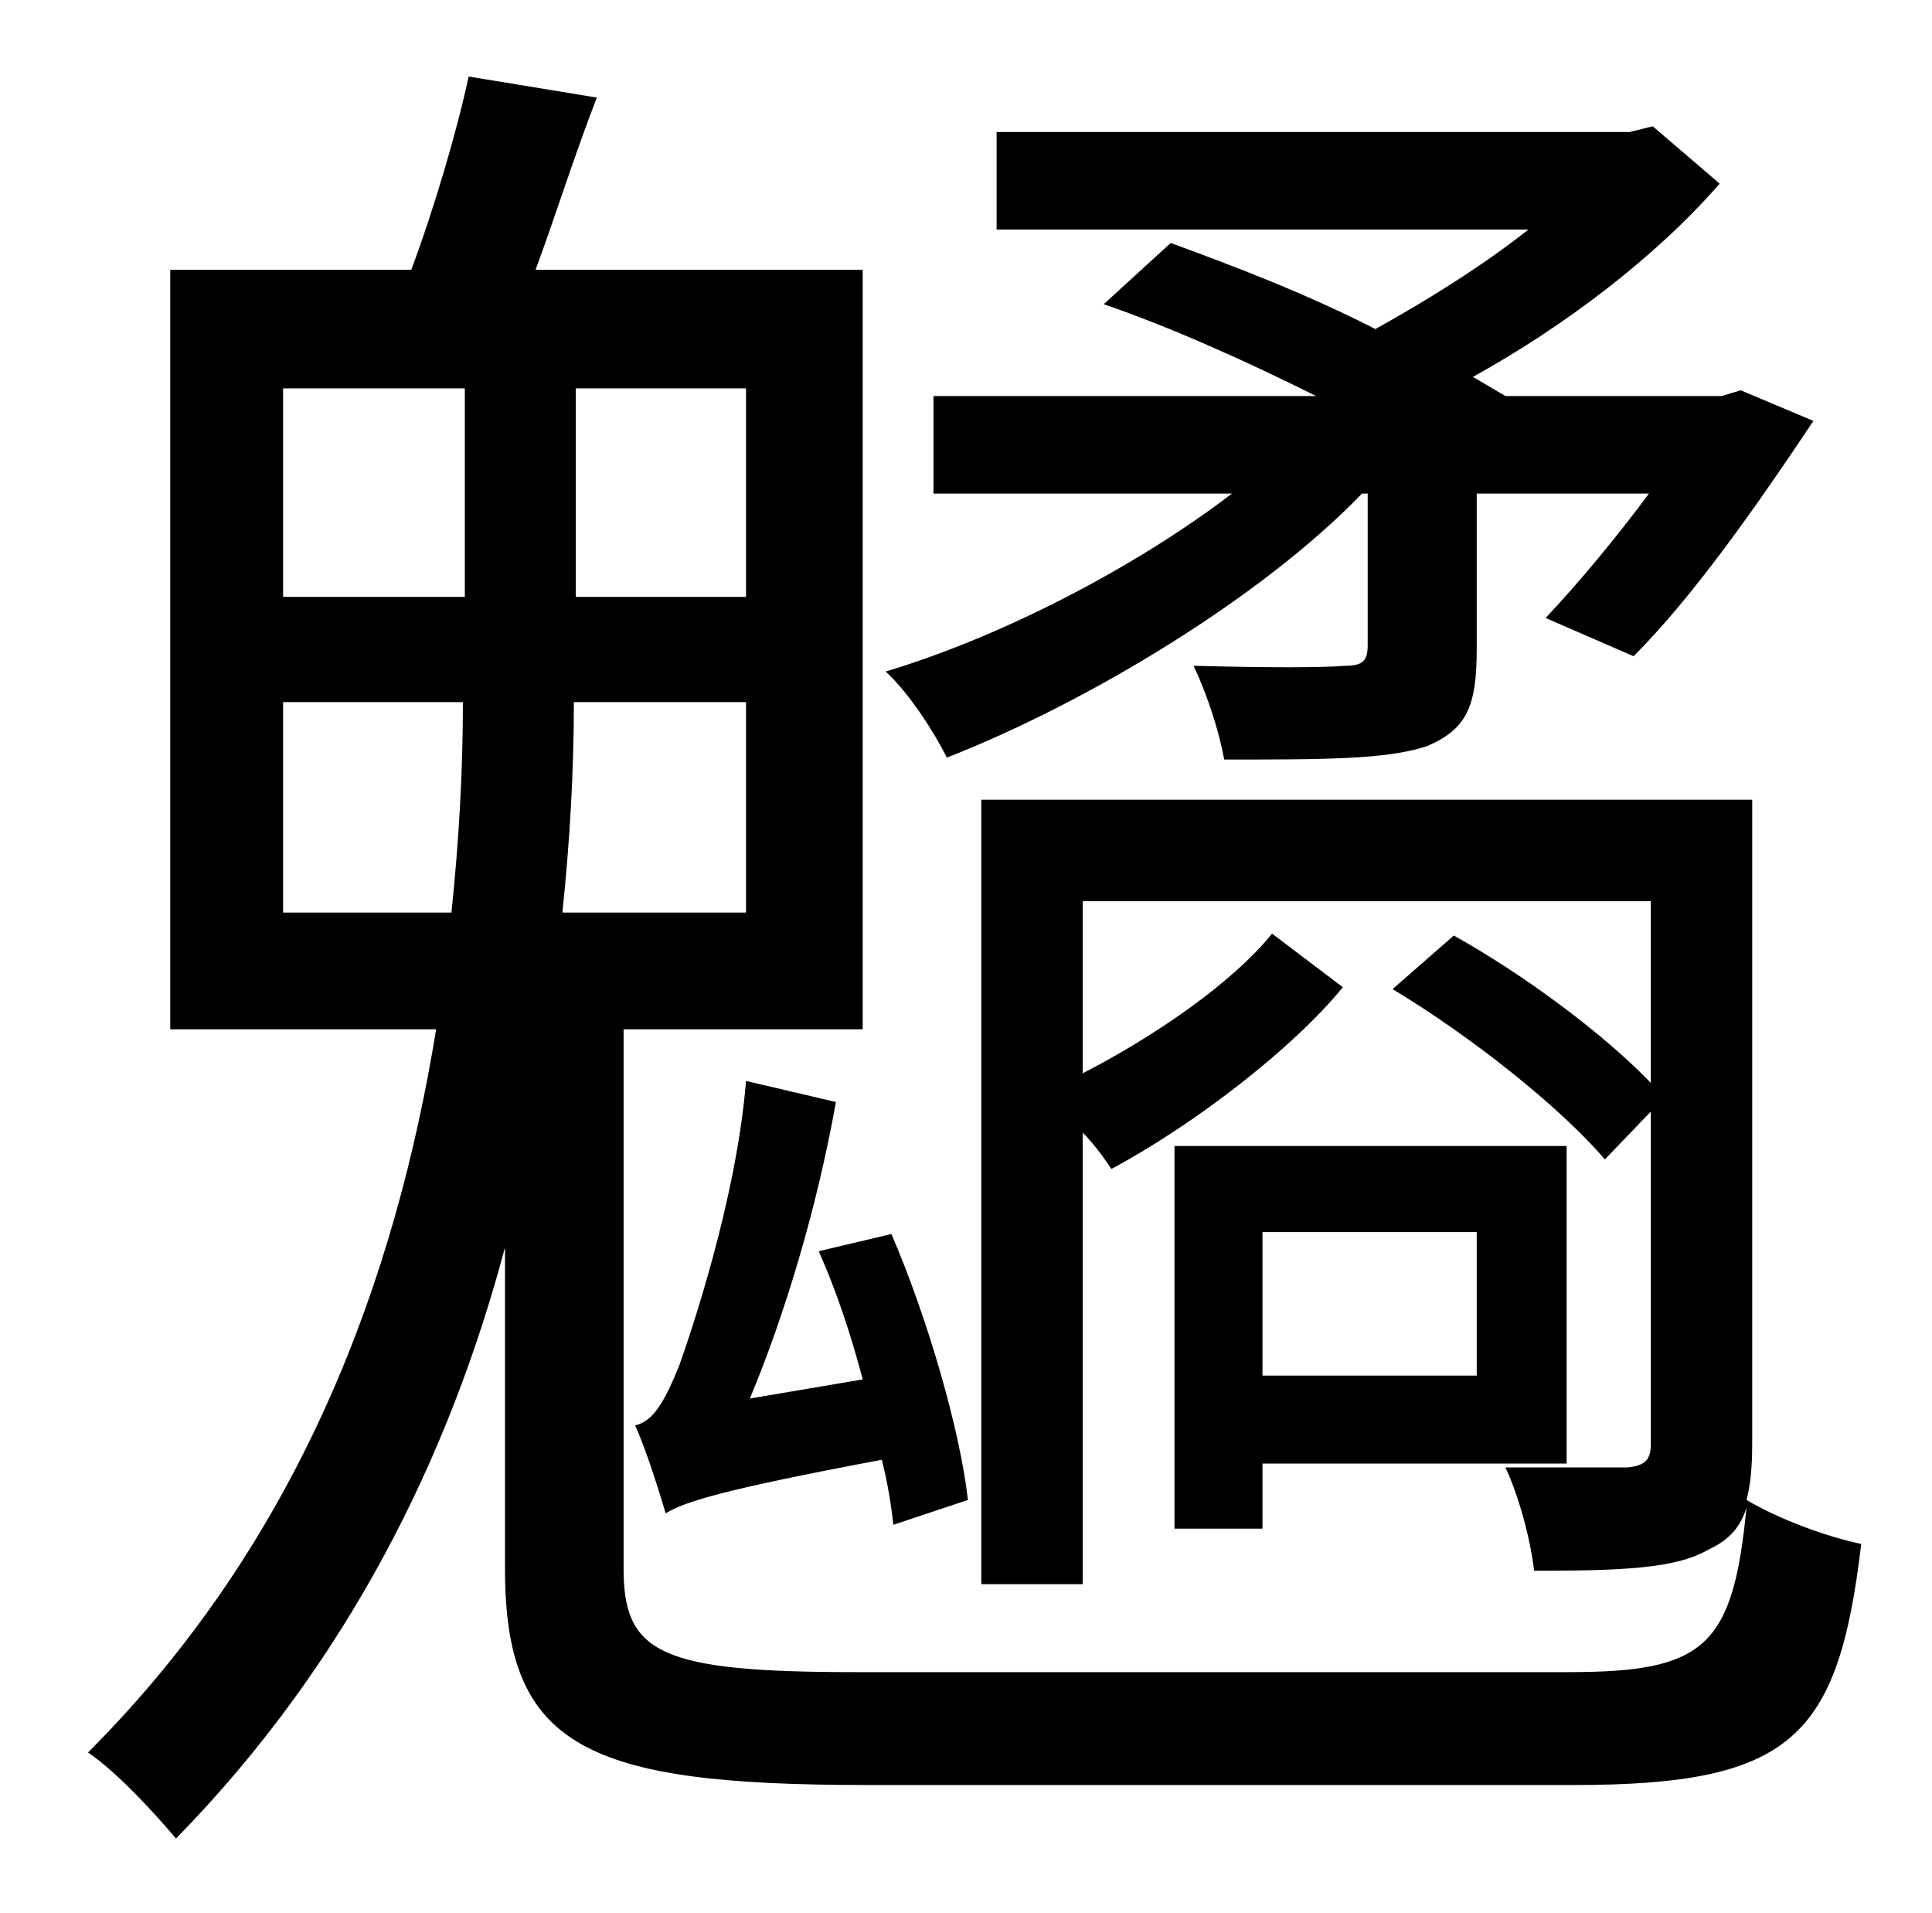 <?xml version="1.0" standalone="no"?>
<!DOCTYPE svg PUBLIC "-//W3C//DTD SVG 1.1//EN" "http://www.w3.org/Graphics/SVG/1.1/DTD/svg11.dtd" >
<svg xmlns="http://www.w3.org/2000/svg" xmlns:xlink="http://www.w3.org/1999/xlink" version="1.1" viewBox="-10 0 1010 1000">
   <path fill="currentColor"
d="M705 258h-3c-52 54 -143 109 -217 138c-7 -14 -20 -34 -32 -45c60 -18 130 -54 181 -93h-156v-51h200c-36 -18 -76 -36 -111 -48l35 -32c33 12 72 27 107 45c27 -15 56 -33 80 -52h-278v-51h331l12 -3l35 30c-34 39 -82 75 -129 101l17 10h113l10 -3l38 16
c-30 45 -63 92 -94 123l-46 -20c17 -18 37 -42 54 -65h-90v81c0 30 -5 42 -26 51c-21 7 -54 7 -106 7c-3 -16 -9 -34 -16 -49c38 1 68 1 79 0c10 0 12 -3 12 -11v-79zM380 565l47 11c-10 56 -27 112 -45 155l59 -10c-6 -23 -14 -47 -23 -67l38 -9c19 44 36 103 40 139
l-39 13c-1 -10 -3 -22 -6 -34c-85 16 -103 22 -113 28c-3 -10 -10 -33 -16 -46c10 -2 16 -14 23 -31c6 -17 30 -87 35 -149zM138 477h88c4 -38 6 -75 6 -110h-94v110zM138 203v109h95v-109h-95zM380 312v-109h-89v109h89zM380 477v-110h-90c0 35 -2 72 -6 110h96zM906 418
v337c0 12 -1 22 -3 29c17 10 41 19 60 23c-12 101 -36 126 -150 126h-370c-147 0 -189 -20 -189 -113v-168c-29 109 -82 217 -172 309c-10 -12 -31 -35 -46 -45c112 -112 161 -249 182 -378h-139v-397h126c12 -32 24 -73 30 -101l67 11c-12 31 -22 63 -32 90h171v397h-125
v282c0 44 19 54 121 54h373c71 0 86 -13 93 -86c-3 10 -9 17 -20 22c-17 10 -46 11 -91 11c-2 -17 -8 -39 -15 -54h64c9 -1 12 -4 12 -12v-174l-24 25c-24 -28 -71 -65 -111 -89l32 -28c36 20 78 51 103 77v-95h-297v90c37 -19 78 -47 99 -73l37 28c-26 32 -78 72 -121 95
c-4 -6 -9 -13 -15 -19v236h-53v-410h403zM762 644h-112v75h112v-75zM809 765h-159v34h-46v-200h205v166z" />
</svg>
